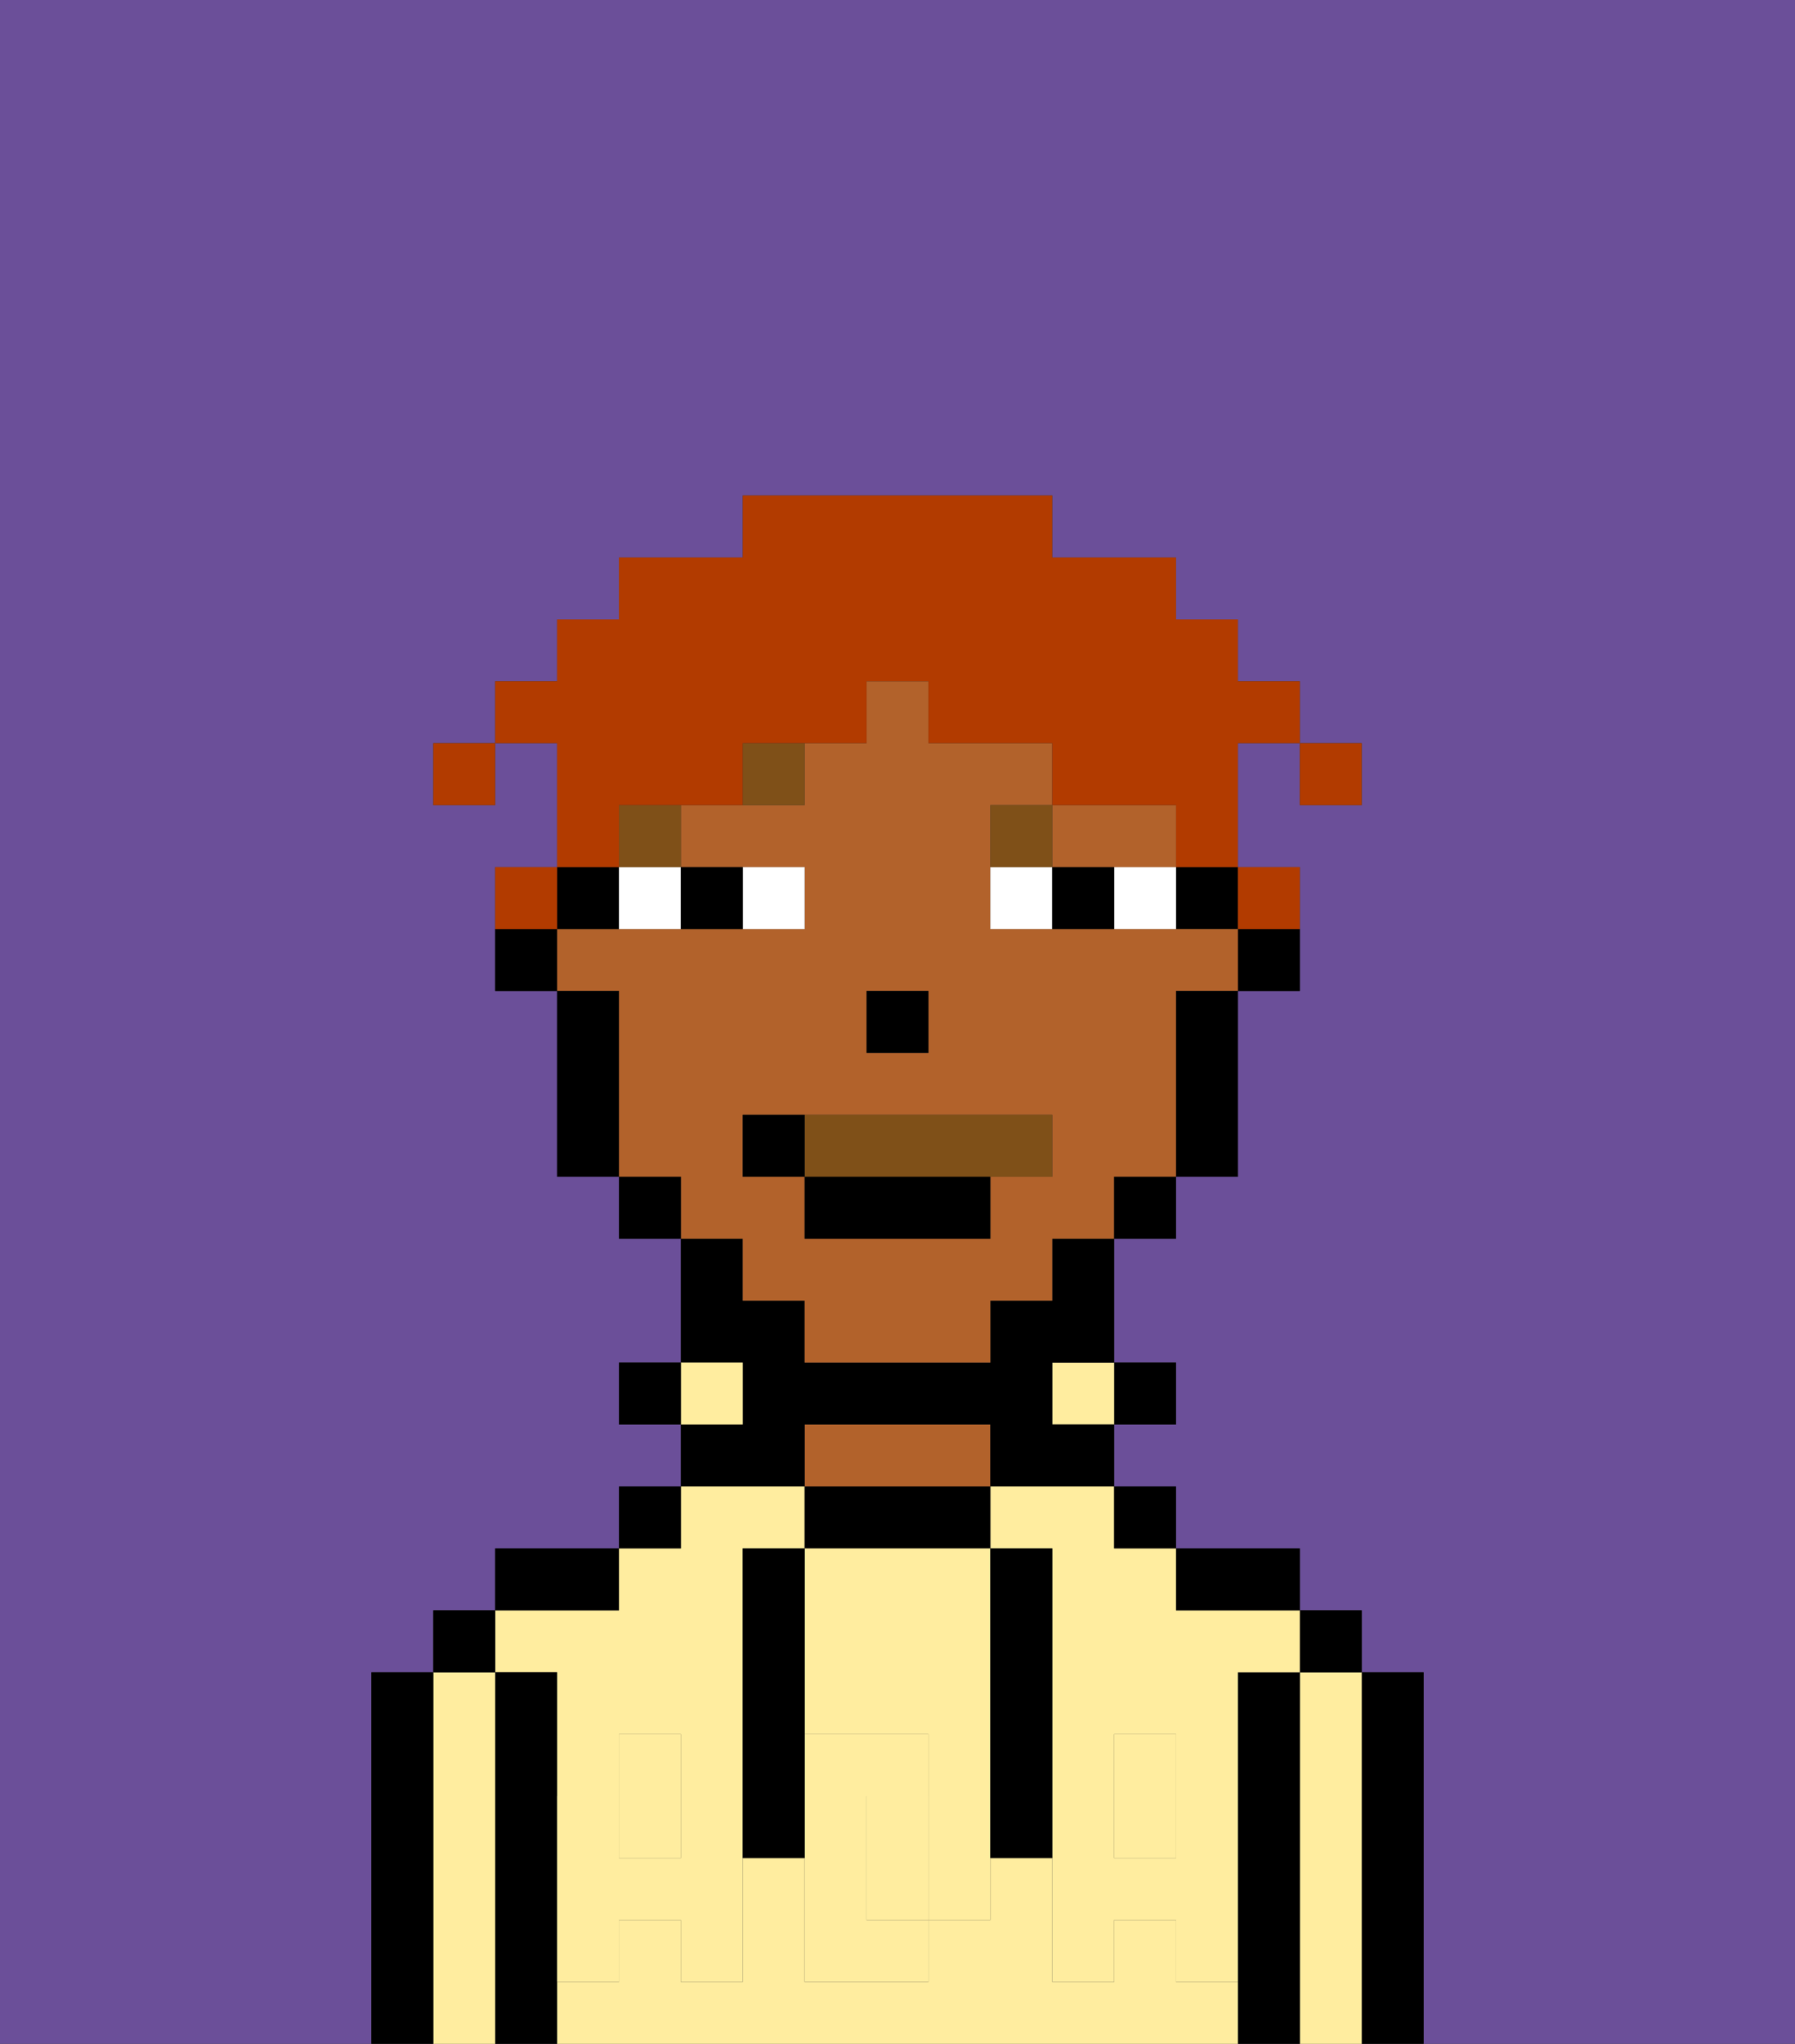 <svg xmlns="http://www.w3.org/2000/svg" viewBox="0 0 29 33"><rect x="0" y="0" width="29" height="33" fill="#333333" stroke="none"/><defs><style>polygon,rect,path{shape-rendering:crispedges;}.pa290-1{fill:#6b4f99;}.pa290-2{fill:#000000;}.pa290-3{fill:#ffed9f;}.pa290-4{fill:#b2622b;}.pa290-5{fill:#ffed9f;}.pa290-6{fill:#ffffff;}.pa290-7{fill:#7f5018;}.pa290-8{fill:#7f5018;}.pa290-9{fill:#b23b00;}</style></defs><path class="pa290-1" d="M0,33H6V27H7V26H8V25h2V24h1V23H10V22h1V20H10V19H9V16H8V14H9V12H8v1H7V12H8V11H9V10h1V9h2V8h5V9h2v1h1v1h1v1h1v1H21V12H20v2h1v2H20v3H19v1H18v2h1v1H18v1h1v1h2v1h1v1h1v6h6V0H0Z"/><path class="pa290-2" d="M23,27H22v6h1V27Z"/><path class="pa290-3" d="M22,27H21v6h1V27Z"/><rect class="pa290-2" x="21" y="26" width="1" height="1"/><path class="pa290-2" d="M21,27H20v6h1V27Z"/><rect class="pa290-3" x="18" y="29" width="1" height="1"/><path class="pa290-3" d="M9,27v2h1V28h1v1h1V25h1V24H11v1H10v1H8v1Z"/><rect class="pa290-3" x="10" y="29" width="1" height="1"/><path class="pa290-3" d="M19,32V31H18v1H17V30H16v1H15v1H13V30H12v2H11V31H10v1H9v1H20V32Z"/><path class="pa290-3" d="M16,25h1v4h1V28h1v1h1V27h1V26H19V25H18V24H16Z"/><path class="pa290-2" d="M20,26h1V25H19v1Z"/><rect class="pa290-2" x="18" y="24" width="1" height="1"/><rect class="pa290-2" x="18" y="22" width="1" height="1"/><rect class="pa290-3" x="17" y="22" width="1" height="1"/><path class="pa290-2" d="M16,25V24H13v1h3Z"/><path class="pa290-4" d="M16,24V23H13v1h3Z"/><path class="pa290-2" d="M13,23h3v1h2V23H17V22h1V20H17v1H16v1H13V21H12V20H11v2h1v1H11v1h2Z"/><rect class="pa290-3" x="11" y="22" width="1" height="1"/><rect class="pa290-2" x="10" y="24" width="1" height="1"/><rect class="pa290-2" x="10" y="22" width="1" height="1"/><path class="pa290-2" d="M10,25H8v1h2Z"/><path class="pa290-2" d="M9,31V27H8v6H9V31Z"/><path class="pa290-3" d="M8,27H7v6H8V27Z"/><rect class="pa290-2" x="7" y="26" width="1" height="1"/><path class="pa290-2" d="M7,27H6v6H7V27Z"/><path class="pa290-3" d="M13,28h2v1h1V25H13v3Z"/><path class="pa290-3" d="M14,29v2h1V29Z"/><path class="pa290-5" d="M19,30H18V29H17v3h1V31h1v1h1V29H19Z"/><rect class="pa290-5" x="18" y="28" width="1" height="1"/><path class="pa290-5" d="M15,29v2h1V29Z"/><path class="pa290-5" d="M14,30V29h1V28H13v4h2V31H14Z"/><path class="pa290-5" d="M11,29v1H10V29H9v3h1V31h1v1h1V29Z"/><rect class="pa290-5" x="10" y="28" width="1" height="1"/><path class="pa290-2" d="M13,27V25H12v5h1V27Z"/><path class="pa290-2" d="M17,28V25H16v5h1V28Z"/><path class="pa290-2" d="M20,16h1V15H20Z"/><rect class="pa290-2" x="19" y="14" width="1" height="1"/><path class="pa290-4" d="M18,14h1V13H17v1Z"/><path class="pa290-4" d="M12,21h1v1h3V21h1V20h1V19h1V16h1V15H16V13h1V12H15V11H14v1H13v1H11v1h2v1H9v1h1v3h1v1h1Zm2-5h1v1H14Zm-2,2h5v1H16v1H13V19H12Z"/><path class="pa290-2" d="M19,17v2h1V16H19Z"/><rect class="pa290-2" x="18" y="19" width="1" height="1"/><rect class="pa290-2" x="10" y="19" width="1" height="1"/><path class="pa290-2" d="M10,15V14H9v1Z"/><path class="pa290-2" d="M10,16H9v3h1V16Z"/><path class="pa290-2" d="M8,15v1H9V15Z"/><rect class="pa290-2" x="14" y="16" width="1" height="1"/><path class="pa290-6" d="M13,15V14H12v1Z"/><path class="pa290-6" d="M10,15h1V14H10Z"/><path class="pa290-6" d="M18,14v1h1V14Z"/><path class="pa290-6" d="M16,14v1h1V14Z"/><path class="pa290-2" d="M12,15V14H11v1Z"/><path class="pa290-2" d="M17,14v1h1V14Z"/><rect class="pa290-7" x="10" y="13" width="1" height="1"/><path class="pa290-7" d="M12,13h1V12H12Z"/><path class="pa290-7" d="M17,13H16v1h1Z"/><path class="pa290-8" d="M16,19h1V18H13v1Z"/><rect class="pa290-2" x="13" y="19" width="3" height="1"/><path class="pa290-2" d="M13,18H12v1h1Z"/><rect class="pa290-9" x="21" y="12" width="1" height="1"/><path class="pa290-9" d="M10,13h2V12h2V11h1v1h2v1h2v1h1V12h1V11H20V10H19V9H17V8H12V9H10v1H9v1H8v1H9v2h1Z"/><path class="pa290-9" d="M21,15V14H20v1Z"/><path class="pa290-9" d="M9,14H8v1H9Z"/><rect class="pa290-9" x="7" y="12" width="1" height="1"/></svg>
